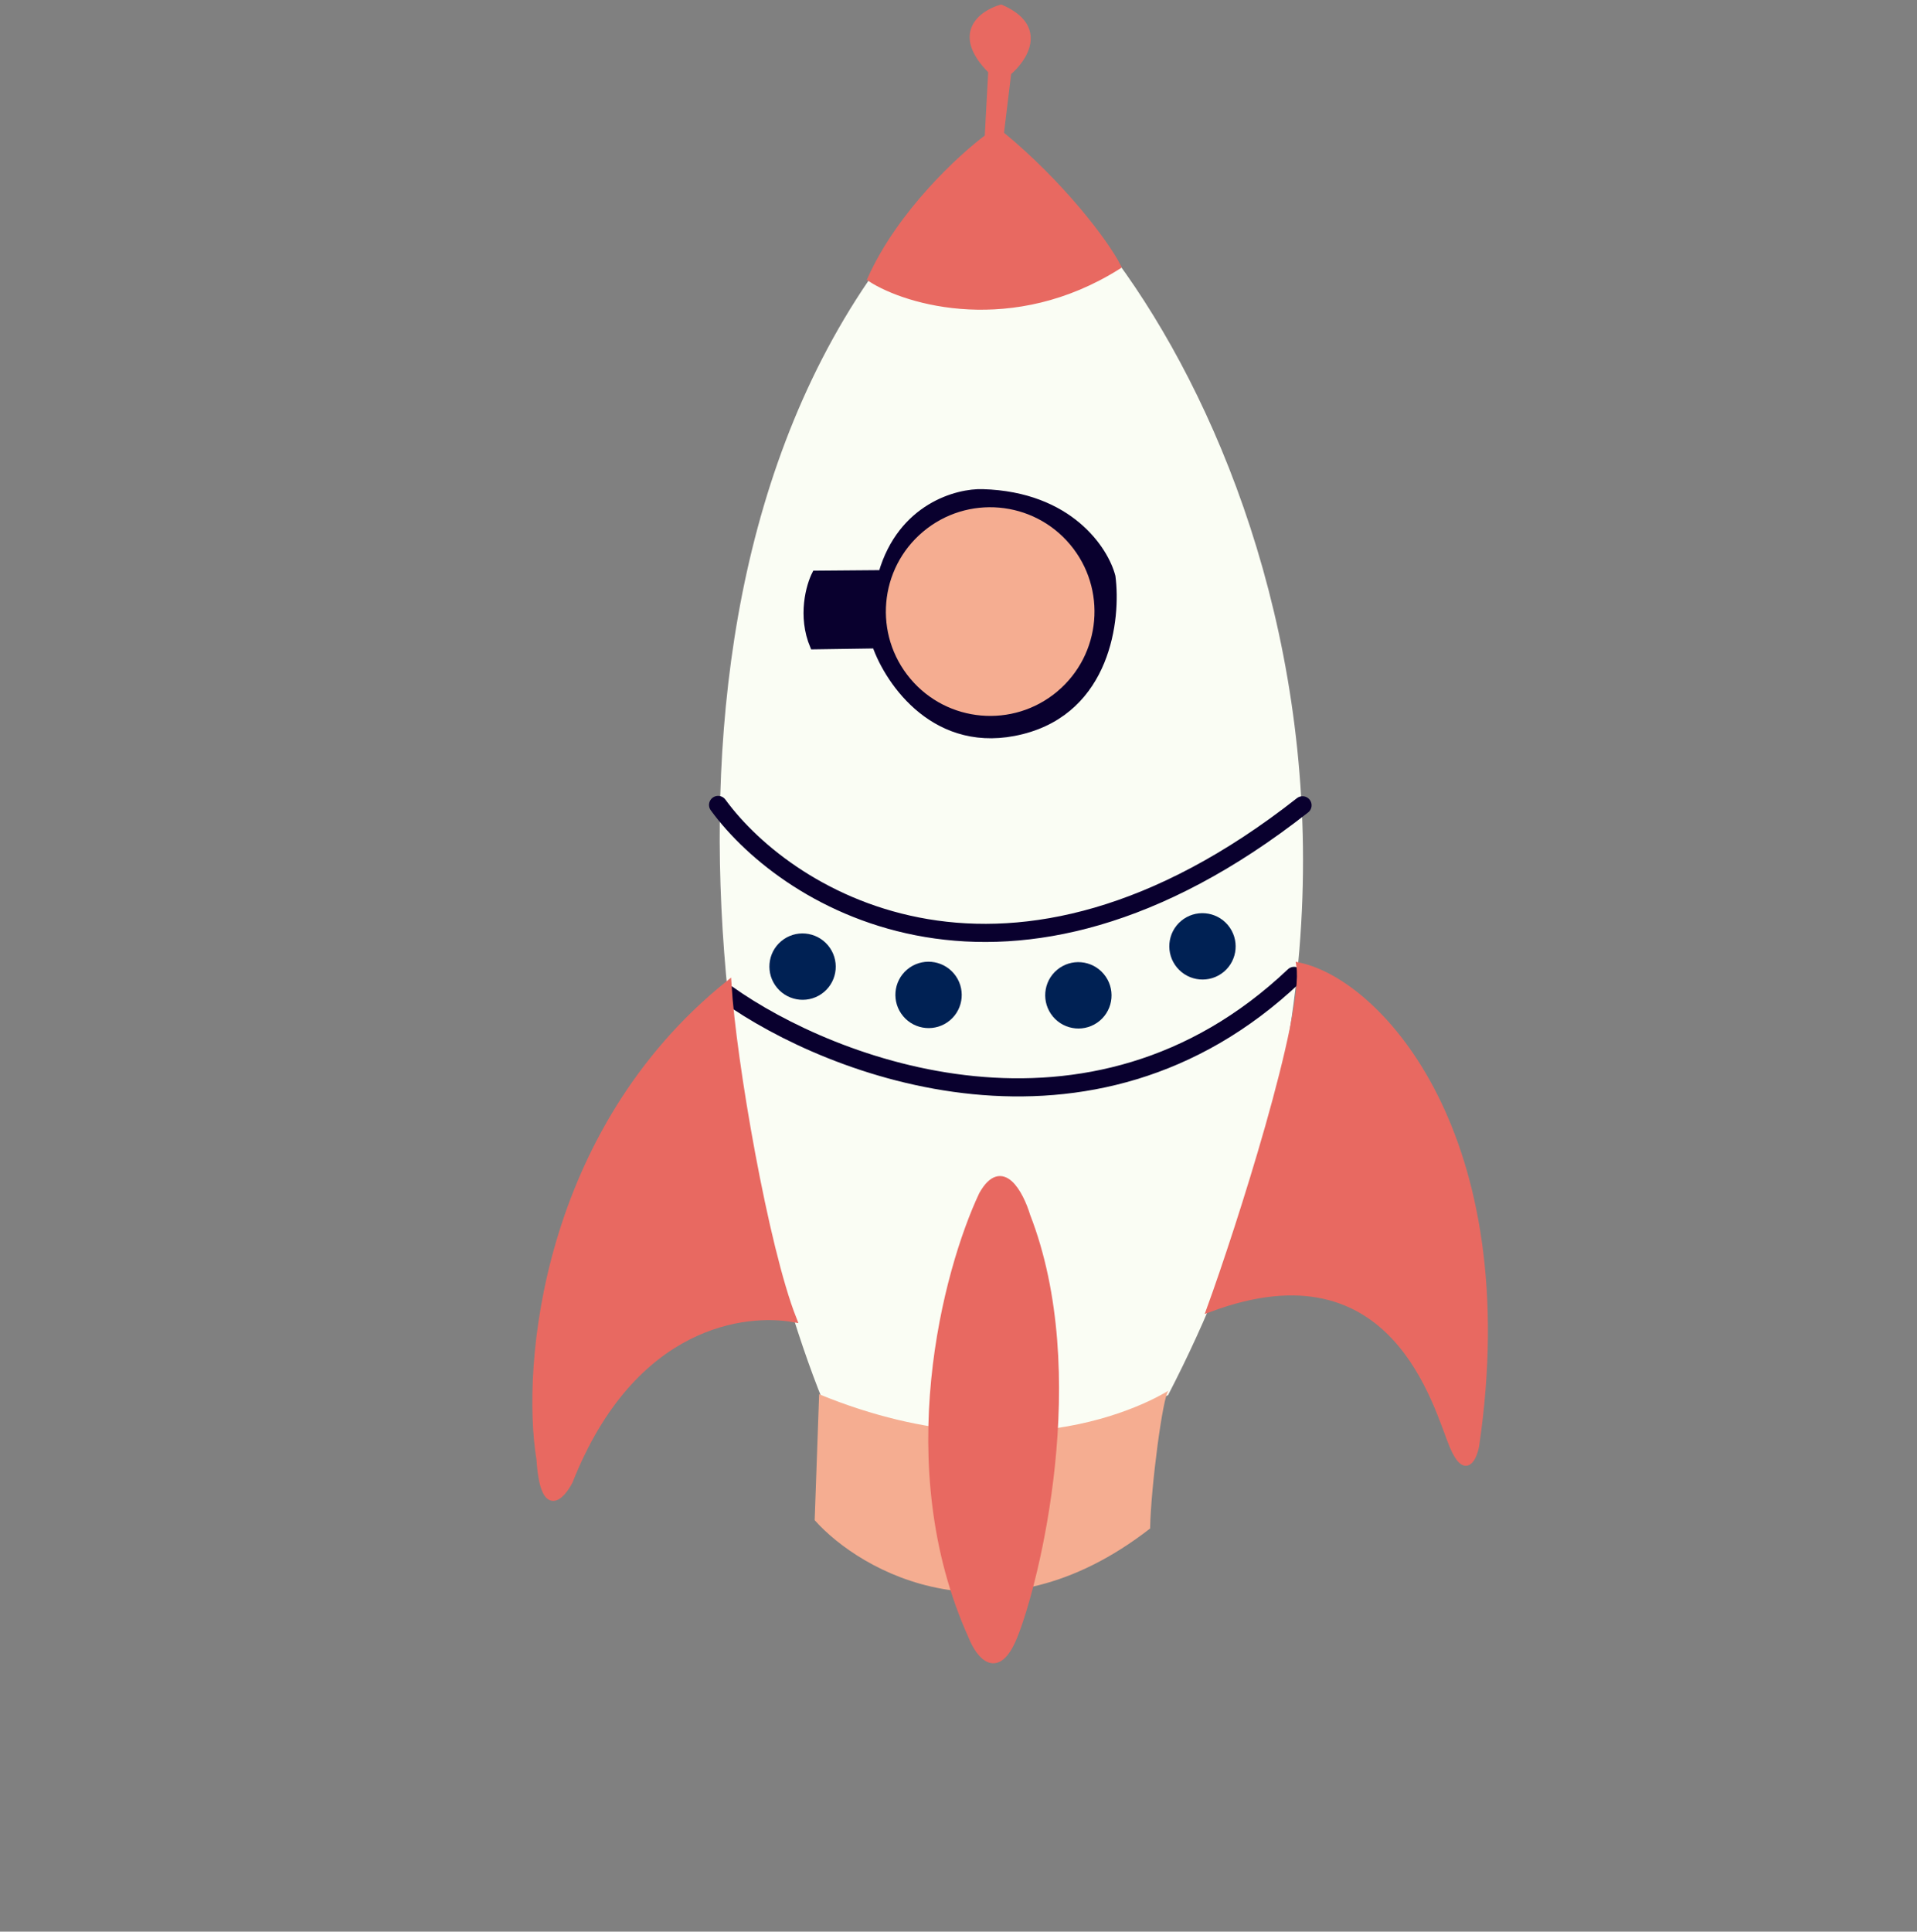 <svg width="404" height="407" viewBox="0 0 404 407" fill="none" xmlns="http://www.w3.org/2000/svg">
<rect x="0" y="0" width="404" height="407" fill="#808080" stroke="none"/>
<path d="M209.441 29.909C126.266 99.701 150.886 239.349 173.428 295.189C199.922 310.168 233.147 300.176 246.165 293.958C313.855 163.236 243.941 48.305 209.441 29.909Z" fill="#FAFDF4"/>
<path d="M171.689 320.303L172.629 293.765C218.827 312.745 247.701 291.839 246.242 293.063C245.075 294.043 242.535 313.34 242.383 322.05C209.883 347.328 181.42 331.242 171.689 320.303Z" fill="#F5AD91"/>
<path d="M235.594 56.139C213.458 70.061 191.304 63.799 183.47 58.743C189.723 44.859 202.533 33.058 208.156 28.893L208.908 14.973C200.931 7.047 206.955 2.768 210.964 1.618C220.356 5.699 215.894 12.433 212.489 15.29L210.919 28.236C223.724 38.755 233.022 51.098 235.594 56.139Z" fill="#E86961" stroke="#E86961" stroke-width="1.273"/>
<path d="M204.752 344.888C188.384 308.786 199.393 267.709 206.944 251.683C211.207 244.119 215.08 251.5 216.484 256.137C229.405 289.317 218.371 333.46 213.783 344.786C210.113 353.846 206.233 348.629 204.752 344.888Z" fill="#E86961" stroke="#E86961" stroke-width="1.273"/>
<path d="M184.463 135.988L171.363 136.182C168.666 129.806 170.52 123.323 171.784 120.878L185.779 120.763C189.883 106.688 201.705 103.523 207.103 103.701C225.462 104.243 232.977 115.768 234.44 121.462C235.619 130.44 233.457 149.53 215.381 154.066C197.305 158.602 187.237 143.904 184.463 135.988Z" fill="#09002E" stroke="#09002E" stroke-width="1.273"/>
<path d="M151.332 169.602C166.259 190.025 212.551 218.338 274.502 169.678" stroke="#09002E" stroke-width="3.82" stroke-linecap="round"/>
<path d="M153.298 209.483C175.255 225.114 229.881 246.224 272.729 205.619" stroke="#09002E" stroke-width="3.82" stroke-linecap="round"/>
<path d="M167.249 277.947C161.324 262.984 154.505 223.576 153.511 207.245C114.722 238.463 110.438 287.807 113.698 307.498C114.467 319.478 118.264 315.573 120.066 312.123C133.456 278.294 157.477 276.179 167.249 277.947Z" fill="#E86961" stroke="#E86961" stroke-width="1.273"/>
<ellipse cx="169.139" cy="203.666" rx="6.984" ry="6.999" transform="rotate(-40 169.139 203.666)" fill="#002154"/>
<path d="M311.084 304.67C320.691 239.464 290.669 207.056 273.837 203.46C275.446 214.07 261.064 259.031 254.954 275.786C294.109 261.204 302.75 296.713 306.121 304.682C308.818 311.057 310.554 307.331 311.084 304.67Z" fill="#E86961" stroke="#E86961" stroke-width="1.273"/>
<ellipse cx="195.691" cy="209.627" rx="6.984" ry="6.999" transform="rotate(-40 195.691 209.627)" fill="#002154"/>
<ellipse cx="227.263" cy="209.714" rx="6.984" ry="6.999" transform="rotate(-40 227.263 209.714)" fill="#002154"/>
<ellipse cx="253.417" cy="199.396" rx="6.984" ry="6.999" transform="rotate(-40 253.417 199.396)" fill="#002154"/>
<ellipse cx="208.676" cy="128.858" rx="21.983" ry="21.987" transform="rotate(-40 208.676 128.858)" fill="#F5AD91"/>
</svg>

